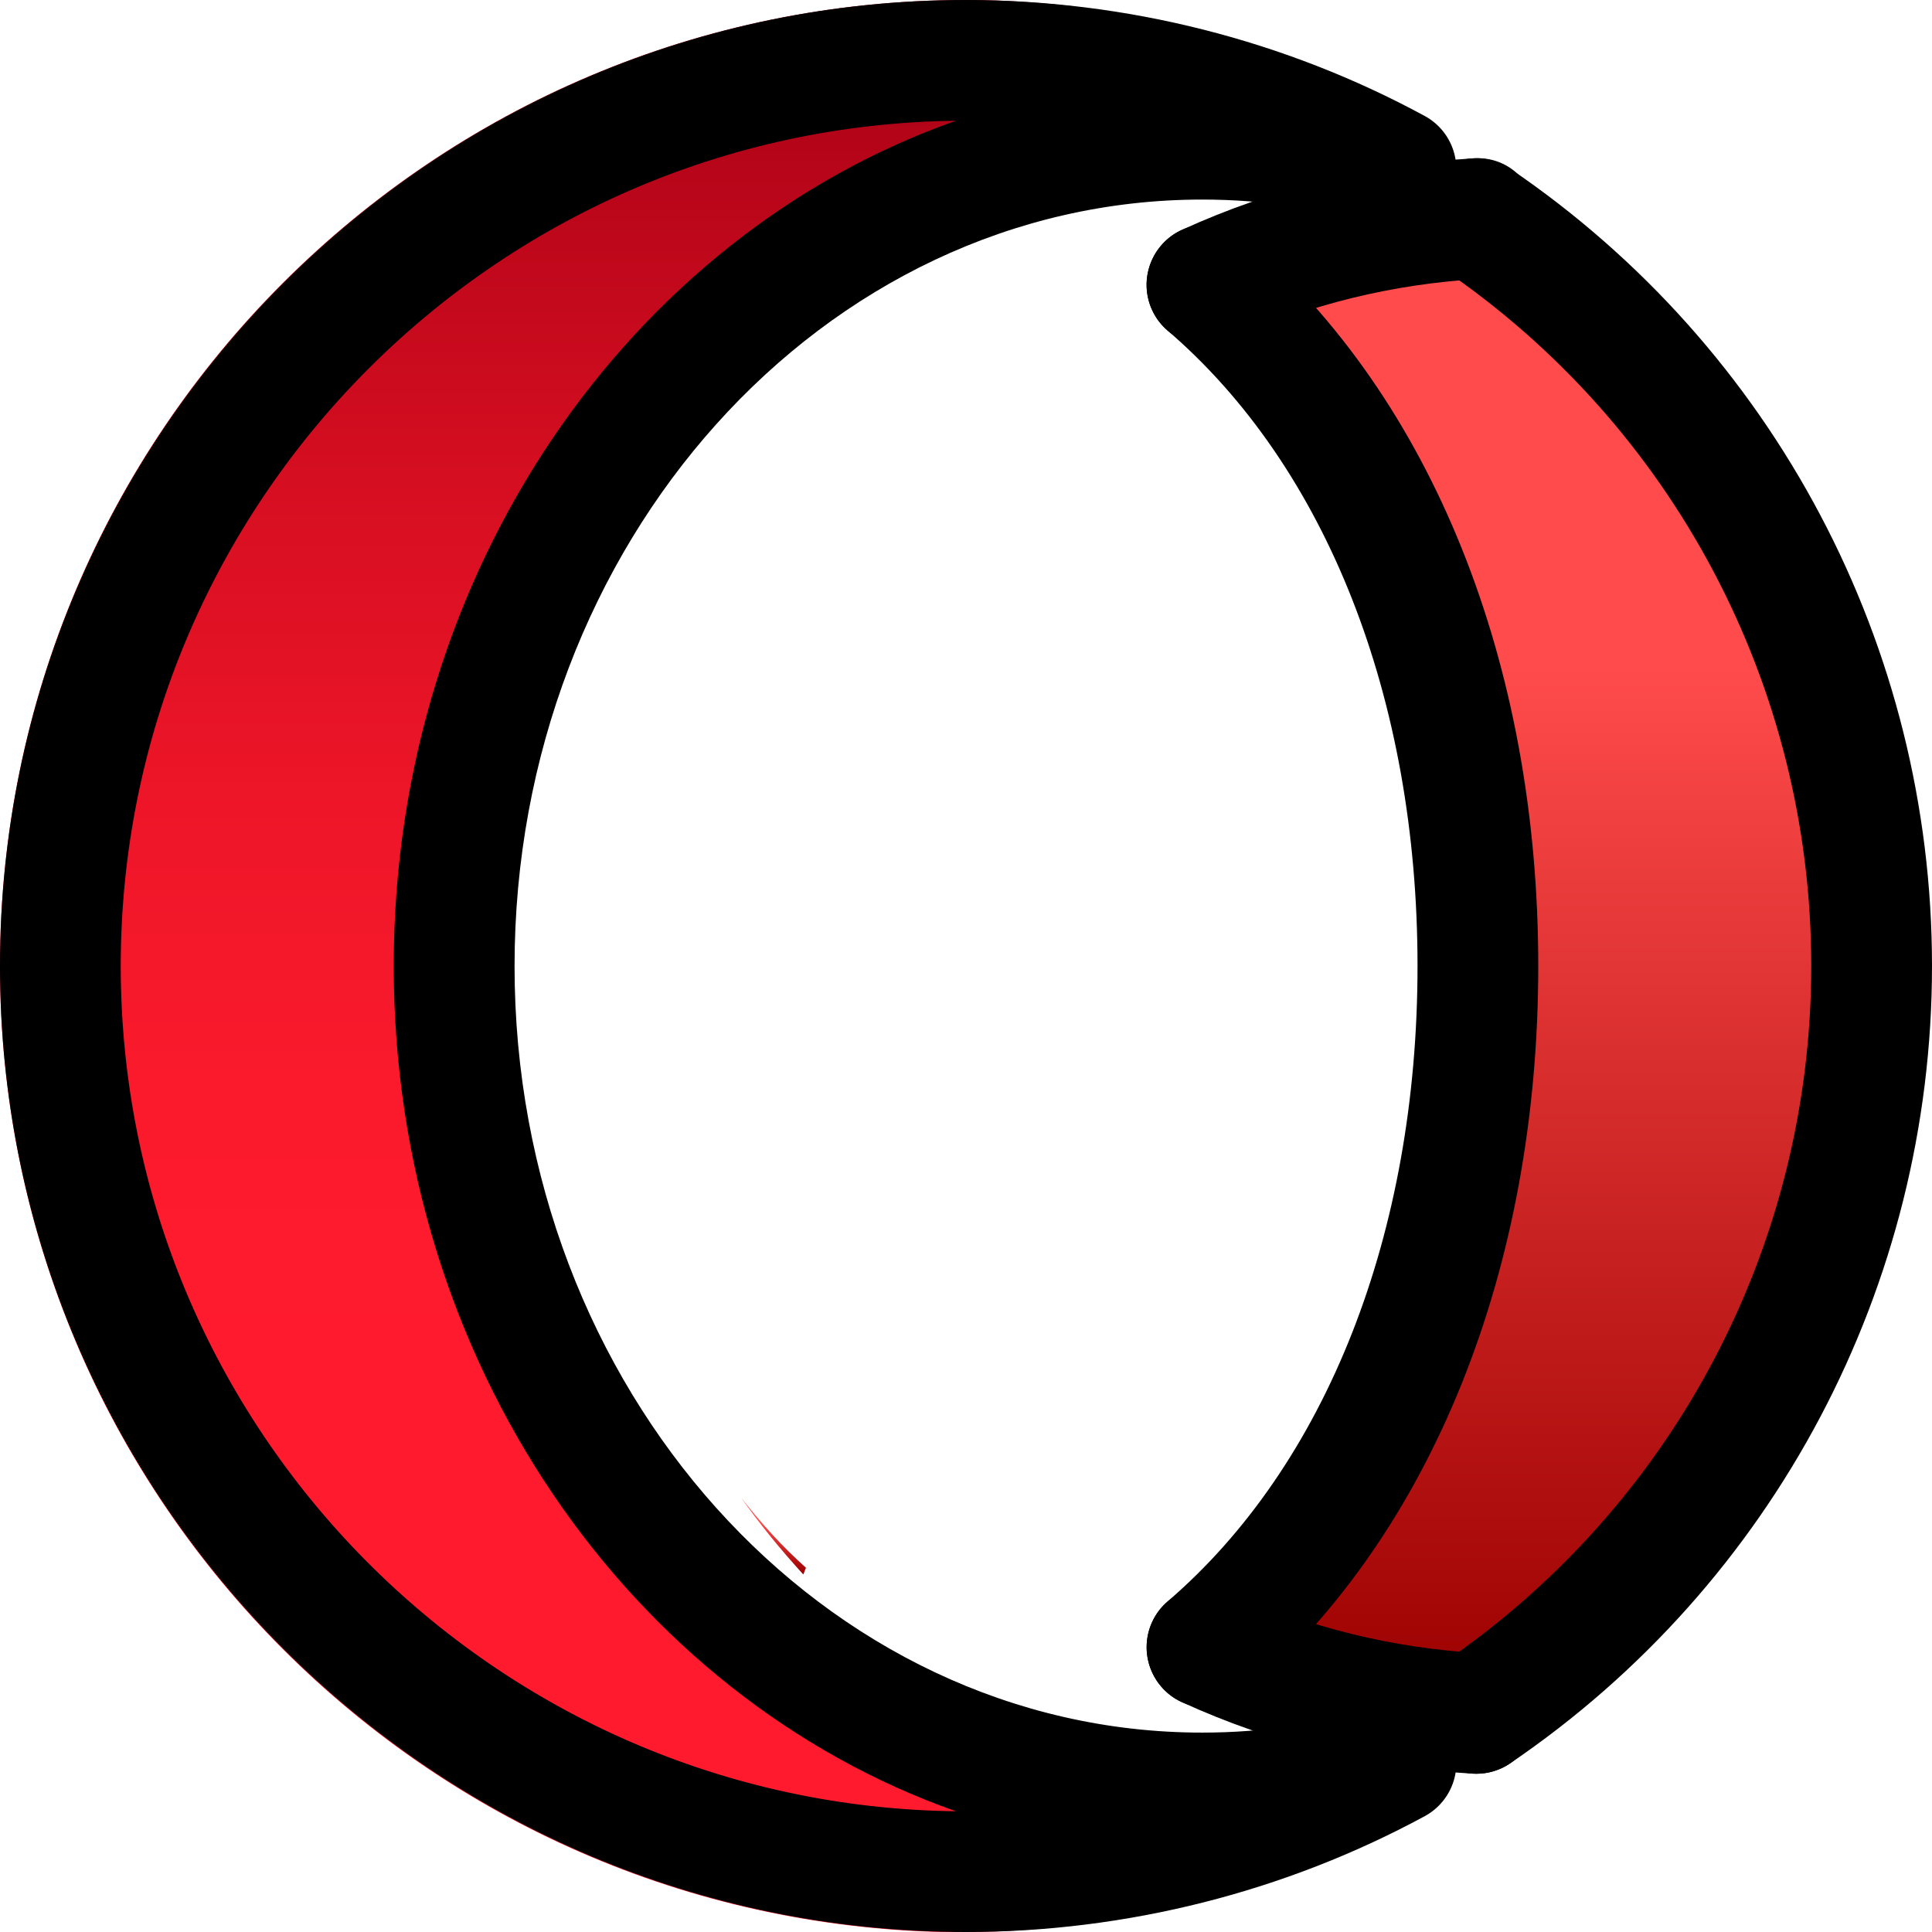 <svg xmlns="http://www.w3.org/2000/svg" enable-background="new 0 0 24 24" viewBox="0 0 24 24"><linearGradient id="a" x1="18.882" x2="18.882" y1="21.152" y2="2.73" gradientUnits="userSpaceOnUse"><stop offset="0" stop-color="#9c0000"/><stop offset=".7" stop-color="#ff4b4b"/></linearGradient><path fill="url(#a)" d="M18.371,12.009c0,3.842-1.619,7.087-3.857,8.205l4.296,1.097c0.315-0.17,0.622-0.361,0.915-0.577c2.163-2.156,3.525-5.272,3.525-8.735c0-3.463-1.362-6.578-3.525-8.716c-0.333-0.246-0.683-0.457-1.043-0.643l-3.899,1.315C16.88,5.193,18.371,8.324,18.371,12.009z"/><linearGradient id="b" x1="9.61" x2="9.61" y1="19.551" y2="18.611" gradientUnits="userSpaceOnUse"><stop offset="0" stop-color="#9c0000"/><stop offset=".7" stop-color="#ff4b4b"/></linearGradient><path fill="url(#b)" d="M10.012,19.475c-0.284-0.254-0.553-0.545-0.804-0.869c0.238,0.34,0.499,0.654,0.771,0.953L10.012,19.475z"/><linearGradient id="c" x1="6.667" x2="6.667" y1="23.609" y2=".349" gradientUnits="userSpaceOnUse"><stop offset=".3" stop-color="#ff1b2d"/><stop offset=".438" stop-color="#fa1a2c"/><stop offset=".594" stop-color="#ed1528"/><stop offset=".758" stop-color="#d60e21"/><stop offset=".927" stop-color="#b70519"/><stop offset="1" stop-color="#a70014"/></linearGradient><path fill="url(#c)" d="M13.333,21.765c-2.089-0.341-3.96-1.282-5.28-3.005c-1.331-1.566-2.184-3.881-2.241-6.478v-0.562c0.056-2.597,0.919-4.913,2.241-6.478c1.345-1.739,3.182-2.723,5.28-3.077V0.079C12.91,0.032,12.482,0.001,12.047,0H12C5.372,0,0,5.372,0,12c0,6.431,5.062,11.691,11.428,11.991C11.616,24,11.812,24,12,24c0.451,0,0.895-0.032,1.333-0.081V21.765z"/><path d="M12,24C5.383,24,0,18.617,0,12S5.383,0,12,0c1.993,0,3.964,0.499,5.699,1.441c0.341,0.186,0.484,0.6,0.331,0.957c-0.154,0.356-0.555,0.537-0.923,0.415c-0.675-0.222-1.406-0.334-2.172-0.334c-4.711,0-8.543,4.271-8.543,9.522s3.833,9.522,8.543,9.522c0.767,0,1.498-0.112,2.172-0.334c0.368-0.121,0.769,0.059,0.923,0.415c0.154,0.356,0.011,0.771-0.331,0.957C15.964,23.501,13.993,24,12,24z M11.875,1.5C6.143,1.568,1.5,6.252,1.5,12s4.643,10.432,10.375,10.5C7.829,21.076,4.891,16.907,4.891,12S7.829,2.924,11.875,1.5z"/><path d="M18.34,22.034c-0.24,0-0.476-0.115-0.621-0.328c-0.233-0.343-0.144-0.809,0.198-1.042C20.787,18.712,22.5,15.474,22.5,12s-1.713-6.712-4.583-8.664c-0.342-0.233-0.431-0.699-0.198-1.042s0.699-0.431,1.042-0.198C22.042,4.327,24,8.029,24,12s-1.958,7.673-5.239,9.904C18.632,21.992,18.485,22.034,18.34,22.034z"/><g><path d="M14.994,21.212c-0.211,0-0.421-0.088-0.569-0.261c-0.27-0.314-0.234-0.788,0.08-1.058c1.973-1.695,3.104-4.572,3.104-7.893s-1.131-6.198-3.104-7.893c-0.314-0.27-0.35-0.743-0.08-1.058c0.27-0.314,0.742-0.351,1.058-0.08c2.305,1.98,3.626,5.271,3.626,9.031s-1.322,7.051-3.626,9.031C15.341,21.152,15.167,21.212,14.994,21.212z"/></g><g><path d="M18.34,22.034c-0.014,0-0.029,0-0.044-0.001c-1.27-0.073-2.486-0.372-3.614-0.888c-0.376-0.172-0.542-0.618-0.37-0.994s0.618-0.542,0.994-0.37c0.958,0.438,1.994,0.692,3.077,0.755c0.413,0.023,0.729,0.378,0.705,0.792C19.065,21.726,18.734,22.034,18.34,22.034z"/></g><g><path d="M14.994,4.288c-0.285,0-0.557-0.163-0.683-0.438c-0.172-0.376-0.006-0.822,0.37-0.994c1.128-0.516,2.345-0.815,3.614-0.888c0.432-0.035,0.768,0.292,0.792,0.705c0.024,0.414-0.292,0.769-0.705,0.792c-1.083,0.063-2.119,0.317-3.077,0.755C15.205,4.267,15.099,4.288,14.994,4.288z"/></g></svg>